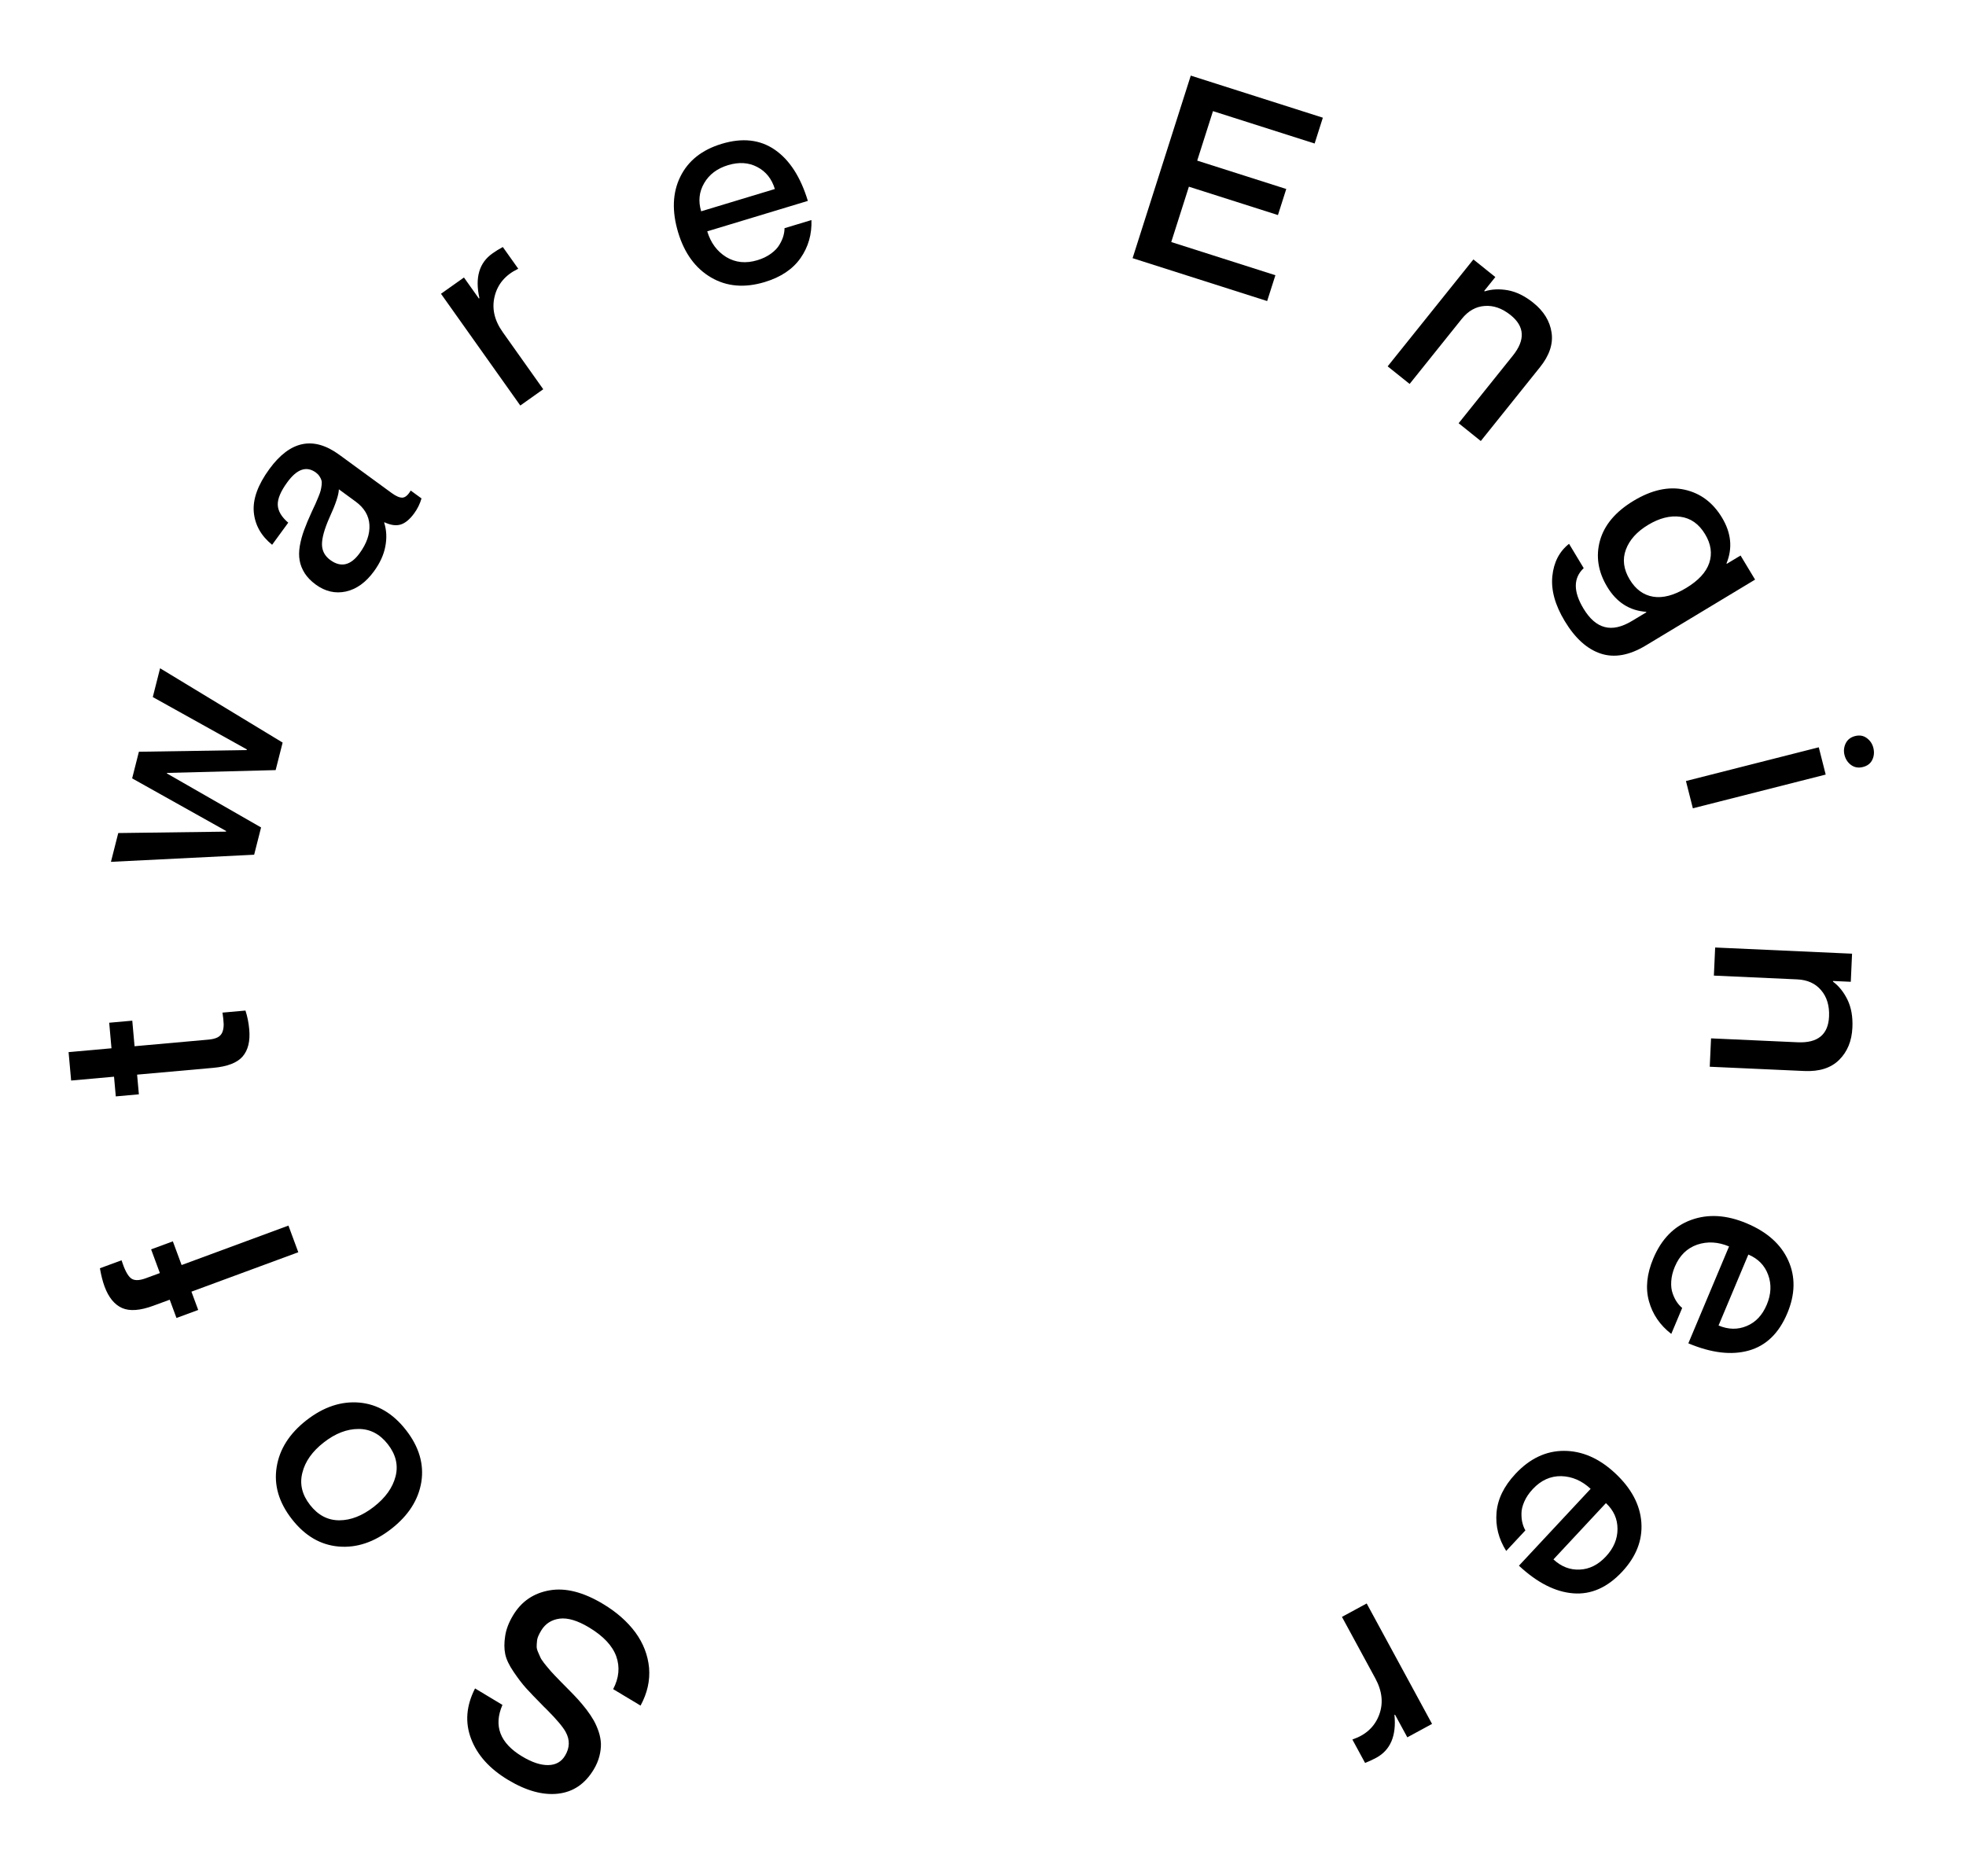 <svg width="88" height="84" viewBox="0 0 88 84" fill="none" xmlns="http://www.w3.org/2000/svg">
<path d="M24.3 76.362C23.966 76.025 23.714 75.761 23.544 75.573C23.372 75.382 23.186 75.138 22.986 74.841C22.785 74.546 22.661 74.283 22.614 74.05C22.566 73.82 22.564 73.552 22.611 73.248C22.655 72.946 22.774 72.635 22.968 72.314C23.34 71.694 23.885 71.322 24.602 71.198C25.315 71.074 26.113 71.278 26.997 71.81C27.599 72.172 28.08 72.596 28.44 73.081C28.795 73.568 28.999 74.096 29.053 74.666C29.101 75.238 28.974 75.802 28.672 76.358L27.446 75.622C27.708 75.118 27.754 74.629 27.584 74.153C27.411 73.675 27.005 73.244 26.366 72.859C25.853 72.551 25.415 72.42 25.05 72.465C24.684 72.514 24.408 72.692 24.223 73C24.171 73.087 24.127 73.17 24.093 73.25C24.059 73.33 24.039 73.412 24.035 73.495C24.026 73.577 24.022 73.652 24.022 73.72C24.022 73.789 24.042 73.866 24.08 73.954C24.117 74.044 24.151 74.121 24.181 74.185C24.209 74.252 24.263 74.337 24.342 74.439C24.422 74.542 24.491 74.627 24.551 74.695C24.605 74.764 24.692 74.862 24.812 74.988C24.928 75.113 25.028 75.216 25.111 75.298C25.189 75.381 25.305 75.499 25.46 75.651C25.619 75.811 25.757 75.955 25.875 76.085C25.993 76.216 26.119 76.366 26.253 76.538C26.384 76.713 26.494 76.877 26.58 77.029C26.663 77.179 26.736 77.346 26.798 77.529C26.859 77.716 26.892 77.896 26.898 78.068C26.902 78.244 26.879 78.43 26.828 78.628C26.776 78.829 26.692 79.026 26.575 79.22C26.186 79.867 25.653 80.227 24.974 80.302C24.295 80.377 23.551 80.171 22.741 79.684C21.914 79.187 21.362 78.573 21.086 77.842C20.808 77.114 20.868 76.363 21.264 75.59L22.49 76.327C22.083 77.267 22.378 78.037 23.372 78.635C23.81 78.898 24.2 79.028 24.54 79.022C24.877 79.016 25.128 78.875 25.293 78.6C25.506 78.245 25.515 77.89 25.318 77.535C25.197 77.312 24.911 76.973 24.459 76.519L24.454 76.516L24.449 76.513L24.447 76.505L24.442 76.502L24.437 76.499L24.432 76.496L24.43 76.488L24.425 76.485L24.42 76.482L24.415 76.479L24.413 76.471L24.408 76.468L24.403 76.465L24.398 76.462L24.396 76.454L24.391 76.451L24.386 76.448L24.376 76.442L24.374 76.434L24.369 76.431L24.364 76.428L24.358 76.425L24.357 76.417L24.352 76.414L24.346 76.411L24.341 76.408L24.34 76.4L24.334 76.397L24.329 76.394L24.324 76.391L24.322 76.382L24.317 76.379L24.312 76.376L24.307 76.374L24.305 76.365L24.3 76.362Z" fill="black"/>
<path d="M18.174 64.025C18.758 64.773 18.986 65.549 18.859 66.351C18.726 67.153 18.278 67.852 17.514 68.447C16.75 69.043 15.965 69.306 15.158 69.237C14.345 69.167 13.647 68.758 13.064 68.009C12.48 67.26 12.253 66.484 12.384 65.679C12.511 64.876 12.957 64.177 13.72 63.581C14.485 62.986 15.273 62.723 16.085 62.793C16.894 62.865 17.591 63.276 18.174 64.025ZM17.361 64.659C17.003 64.2 16.565 63.971 16.047 63.974C15.527 63.974 15.009 64.174 14.495 64.575C13.977 64.978 13.657 65.431 13.534 65.934C13.405 66.436 13.519 66.916 13.877 67.375C14.235 67.834 14.671 68.063 15.186 68.063C15.701 68.063 16.219 67.86 16.739 67.454C17.254 67.053 17.576 66.601 17.705 66.1C17.834 65.598 17.719 65.118 17.361 64.659Z" fill="black"/>
<path d="M5.44 56.422C5.572 56.836 5.709 57.101 5.853 57.219C5.992 57.338 6.218 57.34 6.529 57.225L7.156 56.994L6.764 55.933L7.737 55.574L8.129 56.635L12.911 54.869L13.352 56.062L8.569 57.827L8.872 58.646L7.899 59.005L7.597 58.187L6.865 58.456C6.275 58.674 5.809 58.709 5.467 58.56C5.124 58.408 4.861 58.087 4.68 57.596C4.596 57.368 4.527 57.096 4.472 56.779L5.44 56.422Z" fill="black"/>
<path d="M5.921 45.695L6.023 46.839L9.332 46.543C9.503 46.527 9.64 46.494 9.741 46.441C9.838 46.39 9.908 46.315 9.95 46.217C9.992 46.119 10.013 45.997 10.012 45.852C10.007 45.708 9.989 45.535 9.959 45.334L10.987 45.242C11.073 45.505 11.13 45.788 11.157 46.091C11.203 46.612 11.104 47.016 10.859 47.3C10.614 47.581 10.178 47.749 9.551 47.806L6.137 48.111L6.216 48.992L5.183 49.085L5.104 48.203L3.184 48.375L3.07 47.103L4.99 46.931L4.888 45.787L5.921 45.695Z" fill="black"/>
<path d="M4.966 38.584L5.293 37.295L10.115 37.232L10.122 37.203L5.915 34.847L6.217 33.655L11.042 33.58L11.05 33.551L6.839 31.207L7.166 29.918L12.651 33.245L12.338 34.477L7.476 34.603L7.47 34.626L11.686 37.044L11.376 38.265L4.966 38.584Z" fill="black"/>
<path d="M14.141 21.156C13.721 20.85 13.295 20.993 12.862 21.587C12.567 21.99 12.424 22.328 12.433 22.601C12.442 22.874 12.598 23.14 12.902 23.4L12.18 24.389C11.687 23.991 11.414 23.504 11.36 22.928C11.309 22.349 11.541 21.706 12.057 20.999C12.985 19.728 14.027 19.513 15.182 20.356L17.538 22.077C17.728 22.215 17.886 22.283 18.014 22.279C18.142 22.271 18.265 22.165 18.384 21.962L18.867 22.314C18.798 22.554 18.689 22.777 18.539 22.982C18.341 23.253 18.139 23.42 17.934 23.483C17.728 23.546 17.487 23.512 17.209 23.382L17.196 23.401C17.303 23.731 17.32 24.085 17.248 24.462C17.178 24.837 17.008 25.208 16.739 25.577C16.375 26.076 15.956 26.377 15.483 26.482C15.007 26.584 14.558 26.481 14.135 26.172C13.924 26.018 13.759 25.849 13.641 25.667C13.522 25.478 13.446 25.287 13.413 25.094C13.377 24.898 13.379 24.68 13.42 24.439C13.463 24.195 13.528 23.957 13.615 23.725C13.701 23.488 13.815 23.216 13.957 22.908C14.031 22.754 14.086 22.635 14.123 22.551C14.161 22.467 14.204 22.365 14.252 22.246C14.303 22.123 14.337 22.027 14.354 21.957C14.371 21.888 14.385 21.809 14.396 21.72C14.408 21.632 14.405 21.559 14.388 21.503C14.37 21.442 14.341 21.382 14.301 21.324C14.26 21.261 14.207 21.205 14.141 21.156ZM16.096 24.768C16.412 24.335 16.558 23.913 16.536 23.5C16.513 23.087 16.306 22.737 15.915 22.452L15.168 21.906C15.164 22.15 15.022 22.576 14.742 23.184C14.521 23.686 14.411 24.081 14.412 24.372C14.415 24.66 14.539 24.893 14.785 25.073C15.259 25.418 15.696 25.317 16.096 24.768Z" fill="black"/>
<path d="M22.038 11.349C22.191 11.24 22.347 11.143 22.507 11.059L23.196 12.029L23.177 12.042C22.621 12.312 22.275 12.72 22.141 13.266C22.007 13.806 22.127 14.341 22.503 14.87L24.316 17.426L23.289 18.155L19.739 13.152L20.767 12.423L21.435 13.364L21.459 13.347C21.255 12.433 21.448 11.767 22.038 11.349Z" fill="black"/>
<path d="M33.902 11.649C34.138 11.578 34.341 11.479 34.511 11.354C34.681 11.229 34.807 11.098 34.887 10.959C34.971 10.819 35.03 10.689 35.063 10.569C35.099 10.444 35.116 10.326 35.116 10.216L36.321 9.852C36.343 10.49 36.18 11.057 35.833 11.554C35.485 12.051 34.952 12.408 34.234 12.626C33.33 12.899 32.528 12.832 31.829 12.423C31.13 12.014 30.639 11.344 30.357 10.413C30.069 9.46 30.1 8.626 30.451 7.912C30.802 7.197 31.419 6.707 32.302 6.44C33.229 6.159 34.023 6.248 34.684 6.705C35.344 7.162 35.836 7.925 36.16 8.994L31.657 10.357C31.811 10.869 32.095 11.253 32.507 11.508C32.921 11.758 33.386 11.805 33.902 11.649ZM32.59 7.393C32.1 7.541 31.743 7.811 31.518 8.201C31.293 8.588 31.248 9.007 31.385 9.46L34.683 8.462C34.545 8.006 34.282 7.677 33.895 7.476C33.511 7.274 33.076 7.246 32.59 7.393Z" fill="black"/>
<path d="M53.588 7.191L57.574 8.461L57.202 9.628L53.216 8.358L52.426 10.836L57.088 12.322L56.719 13.478L50.696 11.558L53.3 3.385L59.212 5.269L58.844 6.425L54.294 4.975L53.588 7.191Z" fill="black"/>
<path d="M68.631 13.554C69.1 13.93 69.373 14.374 69.449 14.885C69.527 15.393 69.355 15.911 68.932 16.438L66.282 19.744L65.29 18.948L67.716 15.922C68.281 15.218 68.247 14.613 67.617 14.107C67.236 13.802 66.847 13.665 66.45 13.698C66.056 13.727 65.716 13.92 65.43 14.277L63.096 17.189L62.113 16.401L65.95 11.615L66.933 12.403L66.434 13.024L66.457 13.043C66.772 12.944 67.117 12.928 67.494 12.995C67.874 13.065 68.253 13.251 68.631 13.554Z" fill="black"/>
<path d="M77.909 24.87L78.559 25.949L73.667 28.898C72.931 29.342 72.258 29.462 71.648 29.26C71.038 29.058 70.502 28.573 70.04 27.807C69.606 27.088 69.421 26.418 69.484 25.796C69.547 25.174 69.796 24.691 70.232 24.346L70.888 25.435C70.42 25.877 70.417 26.481 70.879 27.247C71.155 27.705 71.471 27.98 71.827 28.071C72.182 28.167 72.591 28.076 73.056 27.795L73.694 27.411L73.682 27.391C72.938 27.337 72.357 26.965 71.94 26.272C71.531 25.593 71.423 24.903 71.616 24.203C71.813 23.5 72.315 22.906 73.121 22.42C73.931 21.932 74.69 21.766 75.4 21.922C76.11 22.078 76.669 22.495 77.079 23.175C77.492 23.86 77.559 24.543 77.28 25.222L77.292 25.242L77.909 24.87ZM72.947 25.945C73.213 26.387 73.564 26.643 73.999 26.714C74.434 26.785 74.926 26.655 75.474 26.324C76.023 25.993 76.368 25.619 76.508 25.202C76.648 24.784 76.586 24.354 76.32 23.913C76.043 23.454 75.675 23.195 75.215 23.135C74.758 23.073 74.276 23.194 73.771 23.499C73.269 23.801 72.938 24.17 72.776 24.605C72.614 25.04 72.671 25.487 72.947 25.945Z" fill="black"/>
<path d="M82.562 33.804C82.516 33.622 82.534 33.447 82.616 33.277C82.699 33.111 82.839 33.003 83.035 32.953C83.232 32.903 83.405 32.931 83.553 33.039C83.706 33.149 83.805 33.295 83.852 33.477C83.901 33.67 83.886 33.849 83.807 34.014C83.728 34.179 83.588 34.287 83.387 34.338C83.187 34.389 83.01 34.36 82.857 34.249C82.709 34.142 82.611 33.993 82.562 33.804ZM81.41 33.456L81.72 34.677L75.774 36.187L75.464 34.966L81.41 33.456Z" fill="black"/>
<path d="M82.915 46.004C82.888 46.605 82.69 47.087 82.322 47.45C81.957 47.813 81.437 47.979 80.762 47.948L76.53 47.757L76.588 46.487L80.463 46.662C81.364 46.703 81.833 46.319 81.87 45.511C81.892 45.024 81.772 44.629 81.512 44.328C81.256 44.027 80.9 43.866 80.443 43.846L76.715 43.677L76.772 42.419L82.9 42.696L82.843 43.954L82.047 43.918L82.046 43.947C82.311 44.143 82.527 44.413 82.695 44.757C82.864 45.105 82.937 45.52 82.915 46.004Z" fill="black"/>
<path d="M74.967 56.708C74.872 56.935 74.818 57.154 74.806 57.365C74.793 57.576 74.815 57.756 74.87 57.907C74.924 58.061 74.987 58.189 75.058 58.291C75.132 58.398 75.211 58.487 75.296 58.556L74.808 59.718C74.303 59.327 73.97 58.84 73.809 58.255C73.647 57.671 73.712 57.033 74.003 56.341C74.369 55.47 74.932 54.895 75.693 54.617C76.454 54.339 77.283 54.389 78.179 54.766C79.098 55.151 79.72 55.707 80.046 56.434C80.373 57.16 80.357 57.947 80 58.797C79.625 59.691 79.05 60.246 78.277 60.463C77.503 60.68 76.602 60.573 75.572 60.14L77.394 55.802C76.901 55.595 76.425 55.569 75.966 55.723C75.509 55.883 75.176 56.211 74.967 56.708ZM79.082 58.411C79.28 57.94 79.3 57.493 79.143 57.071C78.989 56.65 78.694 56.349 78.258 56.165L76.924 59.342C77.363 59.526 77.784 59.534 78.186 59.364C78.586 59.197 78.885 58.88 79.082 58.411Z" fill="black"/>
<path d="M68.607 66.666C68.439 66.846 68.313 67.032 68.229 67.226C68.144 67.42 68.102 67.597 68.102 67.757C68.1 67.92 68.114 68.062 68.146 68.183C68.178 68.309 68.222 68.419 68.278 68.514L67.419 69.435C67.079 68.894 66.935 68.322 66.986 67.718C67.036 67.113 67.317 66.537 67.829 65.988C68.473 65.297 69.201 64.952 70.01 64.954C70.82 64.956 71.581 65.289 72.293 65.952C73.021 66.631 73.413 67.368 73.469 68.162C73.524 68.956 73.237 69.69 72.609 70.364C71.948 71.073 71.218 71.396 70.417 71.332C69.616 71.269 68.807 70.857 67.989 70.095L71.198 66.654C70.806 66.289 70.368 66.1 69.884 66.086C69.4 66.078 68.975 66.271 68.607 66.666ZM71.88 69.685C72.229 69.311 72.403 68.898 72.401 68.448C72.402 68 72.229 67.615 71.883 67.293L69.534 69.813C69.883 70.138 70.275 70.29 70.711 70.269C71.144 70.251 71.534 70.056 71.88 69.685Z" fill="black"/>
<path d="M61.603 78.694C61.438 78.783 61.271 78.86 61.102 78.925L60.535 77.88L60.555 77.869C61.139 77.667 61.531 77.304 61.73 76.778C61.927 76.257 61.871 75.712 61.562 75.142L60.067 72.387L61.174 71.786L64.1 77.178L62.993 77.779L62.442 76.764L62.417 76.778C62.509 77.71 62.238 78.349 61.603 78.694Z" fill="black"/>
</svg>
